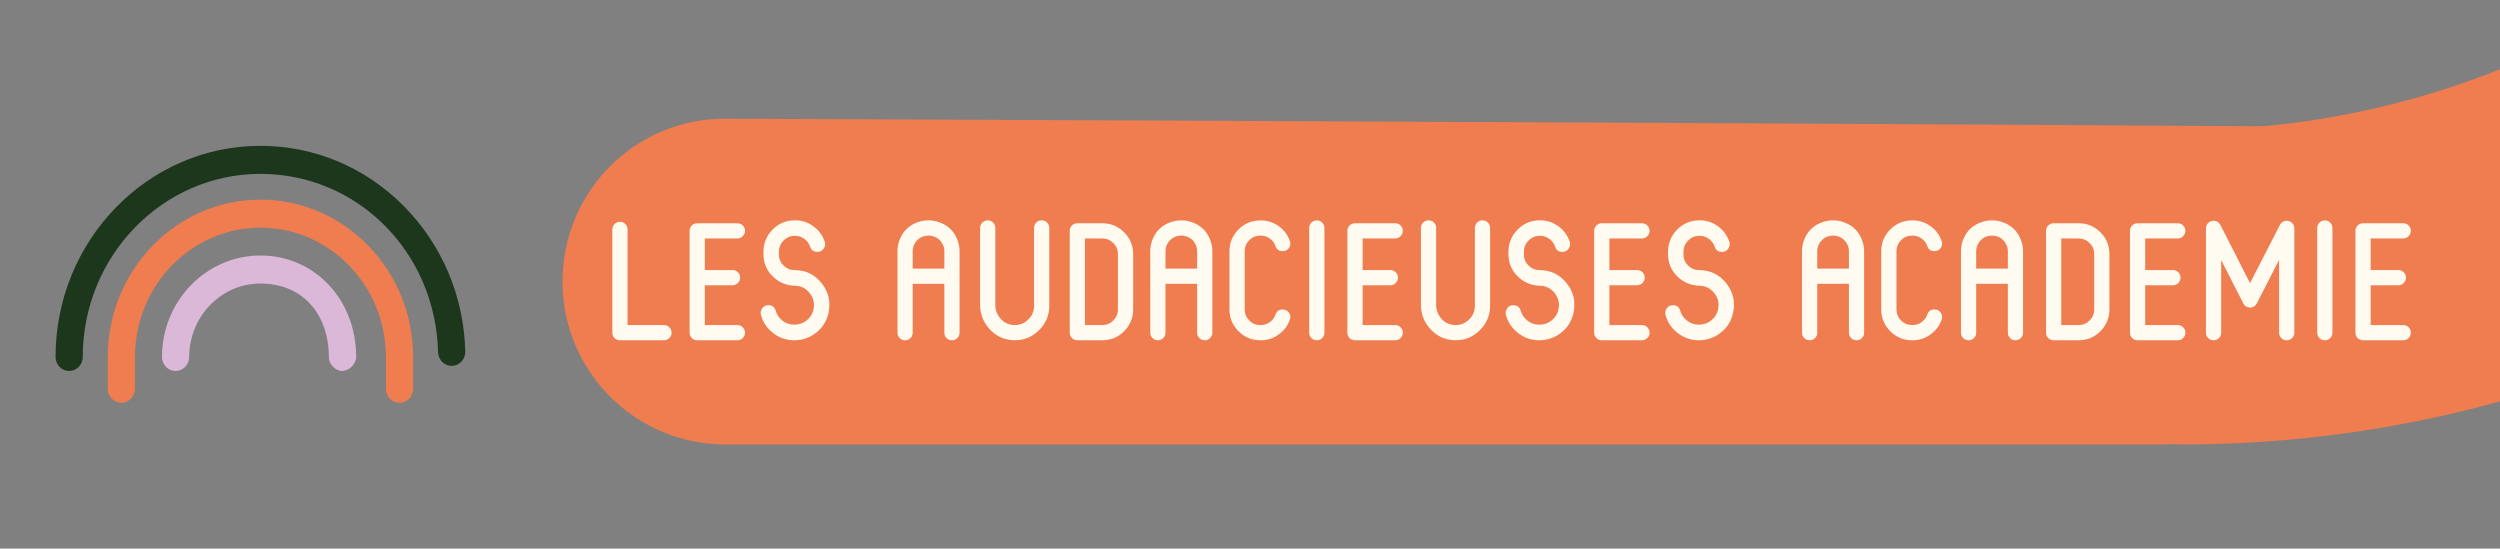 <svg width="360" height="79" viewBox="0 0 360 79" fill="none" xmlns="http://www.w3.org/2000/svg">
<rect x="0" y="0" width="360" height="79" fill="#808080" stroke="none"/>
<g clip-path="url(#clip0_3319_9217)">
<path d="M314.186 63.99C301.377 63.99 291 53.852 291 41.362C291 28.872 301.387 18.735 314.186 18.735C381.144 18.735 435.618 -34.427 435.618 -99.763C435.618 -171.788 383.023 -213.554 314.196 -213.554C301.482 -213.554 291 -225.478 291 -235.256C291 -247.826 302.912 -259 314.196 -259C408.772 -259 482 -190.057 482 -99.763C482 -9.468 406.719 64 314.196 64L314.186 63.99Z" fill="#EF7D4F"/>
<path d="M81 40.546C81 27.557 91.47 17.041 104.459 17.095C170.477 17.366 353.314 18.15 357 18.533C359.93 18.837 346.322 38.027 336.472 51.376C330.563 59.385 321.164 64 311.211 64H104.454C91.501 64 81 53.499 81 40.546V40.546Z" fill="#EF7D4F"/>
<path d="M23.327 51.401C23.327 52.516 24.204 53.42 25.285 53.42C26.367 53.42 27.244 52.515 27.244 51.401C27.244 45.572 31.847 40.83 37.503 40.83C43.738 40.83 47.354 45.409 47.354 51.4C47.354 52.507 48.386 53.42 49.233 53.42C50.321 53.42 51.289 52.383 51.289 51.4C51.289 43.167 45.32 36.792 37.503 36.792C29.686 36.792 23.326 43.346 23.326 51.4L23.327 51.401Z" fill="#DBB8D8"/>
<path d="M37.504 25.038C23.396 25.038 11.918 36.864 11.918 51.401C11.918 52.516 11.04 53.419 9.959 53.419C8.878 53.419 8 52.515 8 51.401C8 34.638 21.236 21 37.505 21C45.253 21 52.573 24.07 58.115 29.647C63.648 35.213 66.804 42.659 66.999 50.614C67.027 51.729 66.172 52.656 65.09 52.684C64.015 52.711 63.109 51.832 63.081 50.717C62.726 36.317 51.491 25.038 37.504 25.038Z" fill="#1C371C"/>
<path d="M37.504 28.748C49.627 28.748 59.49 38.91 59.49 51.401V55.982C59.49 57.097 58.612 58 57.531 58C56.45 58 55.572 57.096 55.572 55.982V51.401C55.572 41.137 47.467 32.785 37.505 32.785C27.543 32.785 19.438 41.136 19.438 51.401V55.982C19.438 57.097 18.561 58 17.479 58C16.398 58 15.521 57.096 15.521 55.982V51.401C15.521 38.91 25.383 28.748 37.506 28.748H37.504Z" fill="#EF7D4F"/>
<path d="M90.368 46.809H95.607C95.911 46.809 96.169 46.914 96.38 47.125C96.599 47.344 96.708 47.602 96.708 47.898C96.708 48.203 96.599 48.465 96.38 48.684C96.169 48.895 95.911 49 95.607 49H89.279C88.974 49 88.712 48.895 88.493 48.684C88.282 48.465 88.177 48.203 88.177 47.898V33.039C88.177 32.734 88.282 32.477 88.493 32.266C88.712 32.047 88.974 31.938 89.279 31.938C89.576 31.938 89.833 32.047 90.052 32.266C90.263 32.477 90.368 32.734 90.368 33.039V46.809ZM101.495 46.809H106.182C106.487 46.809 106.745 46.914 106.956 47.125C107.174 47.344 107.284 47.602 107.284 47.898C107.284 48.203 107.174 48.465 106.956 48.684C106.745 48.895 106.487 49 106.182 49H100.405C100.1 49 99.838 48.895 99.62 48.684C99.409 48.465 99.303 48.203 99.303 47.898V33.238C99.303 32.941 99.409 32.684 99.62 32.465C99.838 32.254 100.1 32.148 100.405 32.148H106.182C106.487 32.148 106.745 32.254 106.956 32.465C107.174 32.684 107.284 32.941 107.284 33.238C107.284 33.543 107.174 33.801 106.956 34.012C106.745 34.23 106.487 34.34 106.182 34.34H101.495V38.887H105.479C105.784 38.887 106.045 38.992 106.264 39.203C106.475 39.414 106.581 39.672 106.581 39.977C106.581 40.281 106.475 40.539 106.264 40.75C106.045 40.969 105.784 41.078 105.479 41.078H101.495V46.809ZM112.844 38.242C113.289 38.68 113.828 38.898 114.461 38.898C116.023 38.906 117.301 39.523 118.293 40.75C119.301 41.992 119.64 43.414 119.312 45.016C119.078 46.18 118.492 47.137 117.555 47.887C116.625 48.629 115.562 49 114.367 49H114.355C113.246 49 112.246 48.66 111.355 47.98C110.488 47.316 109.898 46.461 109.586 45.414C109.476 45.047 109.531 44.711 109.75 44.406C109.969 44.102 110.265 43.949 110.64 43.949C111.195 43.949 111.547 44.211 111.695 44.734C111.867 45.32 112.195 45.801 112.68 46.176C113.172 46.559 113.73 46.75 114.355 46.75H114.402C115.035 46.75 115.601 46.562 116.101 46.188C116.609 45.805 116.945 45.312 117.109 44.711C117.344 43.797 117.183 42.977 116.629 42.25C116.09 41.539 115.379 41.172 114.496 41.148C113.23 41.125 112.156 40.676 111.273 39.801C110.383 38.926 109.937 37.859 109.937 36.602V36.273C109.937 35.016 110.379 33.941 111.262 33.051C112.137 32.168 113.195 31.727 114.437 31.727H114.508C115.484 31.727 116.363 32.016 117.144 32.594C117.918 33.164 118.457 33.902 118.762 34.809C118.879 35.168 118.824 35.504 118.598 35.816C118.379 36.121 118.082 36.273 117.707 36.273H117.695C117.172 36.273 116.828 36.027 116.664 35.535C116.508 35.074 116.234 34.699 115.844 34.41C115.445 34.113 115 33.965 114.508 33.965H114.437C113.805 33.965 113.269 34.191 112.832 34.645C112.387 35.09 112.164 35.633 112.164 36.273V36.637C112.164 37.27 112.39 37.805 112.844 38.242ZM131.428 38.676H135.987V36.168C135.987 35.871 135.928 35.586 135.811 35.312L135.799 35.289C135.713 35.094 135.604 34.914 135.471 34.75C135.479 34.758 135.471 34.746 135.448 34.715C135.377 34.637 135.299 34.559 135.213 34.48C135.182 34.457 135.159 34.438 135.143 34.422C135.096 34.383 135.049 34.348 135.002 34.316C134.955 34.285 134.905 34.254 134.85 34.223C134.803 34.199 134.748 34.172 134.686 34.141C134.631 34.117 134.577 34.094 134.522 34.07C134.459 34.047 134.424 34.035 134.416 34.035C134.33 34.004 134.241 33.98 134.147 33.965C134.131 33.965 134.1 33.961 134.053 33.953C133.944 33.938 133.846 33.93 133.76 33.93H133.655C133.569 33.93 133.471 33.938 133.362 33.953C133.315 33.961 133.284 33.965 133.268 33.965C133.174 33.98 133.084 34.004 132.998 34.035L132.881 34.07C132.827 34.094 132.776 34.117 132.729 34.141C132.659 34.172 132.604 34.199 132.565 34.223C132.502 34.254 132.452 34.285 132.413 34.316C132.366 34.348 132.319 34.383 132.272 34.422C132.264 34.422 132.241 34.441 132.202 34.48C132.116 34.559 132.038 34.637 131.967 34.715C131.959 34.723 131.955 34.73 131.955 34.738C131.948 34.746 131.94 34.75 131.932 34.75C131.799 34.914 131.694 35.094 131.616 35.289C131.616 35.281 131.612 35.289 131.604 35.312C131.487 35.586 131.428 35.871 131.428 36.168V38.676ZM137.955 34.785V34.809C138.104 35.254 138.178 35.707 138.178 36.168V47.898C138.178 48.203 138.069 48.465 137.85 48.684C137.639 48.895 137.381 49 137.077 49C136.772 49 136.514 48.895 136.303 48.684C136.092 48.465 135.987 48.203 135.987 47.898V40.867H131.428V47.898C131.428 48.203 131.323 48.465 131.112 48.684C130.893 48.895 130.635 49 130.338 49C130.034 49 129.772 48.895 129.553 48.684C129.342 48.465 129.237 48.203 129.237 47.898V36.168C129.237 35.707 129.307 35.254 129.448 34.809C129.471 34.73 129.475 34.711 129.459 34.75C129.944 33.32 130.905 32.383 132.342 31.938C132.35 31.938 132.362 31.934 132.377 31.926C132.495 31.895 132.616 31.863 132.741 31.832H132.776C132.799 31.824 132.815 31.82 132.823 31.82C132.932 31.797 133.045 31.777 133.163 31.762L133.245 31.75C133.401 31.742 133.541 31.738 133.666 31.738H133.748C133.873 31.738 134.01 31.742 134.159 31.75L134.252 31.762C134.37 31.777 134.483 31.797 134.592 31.82C134.6 31.82 134.612 31.824 134.627 31.832H134.674C134.799 31.863 134.92 31.895 135.038 31.926C135.045 31.934 135.053 31.938 135.061 31.938C136.498 32.383 137.459 33.32 137.944 34.75C137.952 34.758 137.955 34.77 137.955 34.785ZM145.882 48.988C144.547 48.926 143.418 48.391 142.496 47.383C141.59 46.391 141.136 45.219 141.136 43.867V32.828C141.136 32.523 141.242 32.262 141.453 32.043C141.672 31.832 141.933 31.727 142.238 31.727C142.535 31.727 142.793 31.832 143.011 32.043C143.222 32.262 143.328 32.523 143.328 32.828V43.914C143.328 44.633 143.558 45.266 144.019 45.812C144.48 46.375 145.062 46.699 145.765 46.785C146.601 46.887 147.336 46.66 147.968 46.105C148.593 45.551 148.906 44.855 148.906 44.02V32.828C148.906 32.523 149.011 32.262 149.222 32.043C149.433 31.832 149.691 31.727 149.996 31.727C150.3 31.727 150.558 31.832 150.769 32.043C150.988 32.262 151.097 32.523 151.097 32.828V44.02C151.097 45.434 150.582 46.633 149.55 47.617C148.527 48.602 147.304 49.059 145.882 48.988ZM160.981 44.559V36.578C160.981 35.961 160.759 35.434 160.313 34.996C159.876 34.559 159.349 34.34 158.731 34.34H156.235V46.809H158.731C159.349 46.809 159.876 46.59 160.313 46.152C160.759 45.715 160.981 45.184 160.981 44.559ZM155.145 32.148H158.731C159.958 32.148 161.005 32.582 161.872 33.449C162.739 34.316 163.173 35.359 163.173 36.578V44.559C163.173 45.785 162.739 46.832 161.872 47.699C161.005 48.566 159.958 49 158.731 49H155.145C154.841 49 154.579 48.895 154.36 48.684C154.149 48.465 154.044 48.203 154.044 47.898V33.238C154.044 32.941 154.149 32.684 154.36 32.465C154.579 32.254 154.841 32.148 155.145 32.148ZM167.83 38.676H172.389V36.168C172.389 35.871 172.33 35.586 172.213 35.312L172.201 35.289C172.115 35.094 172.006 34.914 171.873 34.75C171.881 34.758 171.873 34.746 171.85 34.715C171.78 34.637 171.701 34.559 171.615 34.48C171.584 34.457 171.561 34.438 171.545 34.422C171.498 34.383 171.451 34.348 171.405 34.316C171.358 34.285 171.307 34.254 171.252 34.223C171.205 34.199 171.151 34.172 171.088 34.141C171.033 34.117 170.979 34.094 170.924 34.07C170.862 34.047 170.826 34.035 170.819 34.035C170.733 34.004 170.643 33.98 170.549 33.965C170.533 33.965 170.502 33.961 170.455 33.953C170.346 33.938 170.248 33.93 170.162 33.93H170.057C169.971 33.93 169.873 33.938 169.764 33.953C169.717 33.961 169.686 33.965 169.67 33.965C169.576 33.98 169.487 34.004 169.401 34.035L169.283 34.07C169.229 34.094 169.178 34.117 169.131 34.141C169.061 34.172 169.006 34.199 168.967 34.223C168.905 34.254 168.854 34.285 168.815 34.316C168.768 34.348 168.721 34.383 168.674 34.422C168.666 34.422 168.643 34.441 168.604 34.48C168.518 34.559 168.44 34.637 168.369 34.715C168.362 34.723 168.358 34.73 168.358 34.738C168.35 34.746 168.342 34.75 168.334 34.75C168.201 34.914 168.096 35.094 168.018 35.289C168.018 35.281 168.014 35.289 168.006 35.312C167.889 35.586 167.83 35.871 167.83 36.168V38.676ZM174.358 34.785V34.809C174.506 35.254 174.58 35.707 174.58 36.168V47.898C174.58 48.203 174.471 48.465 174.252 48.684C174.041 48.895 173.783 49 173.479 49C173.174 49 172.916 48.895 172.705 48.684C172.494 48.465 172.389 48.203 172.389 47.898V40.867H167.83V47.898C167.83 48.203 167.725 48.465 167.514 48.684C167.295 48.895 167.037 49 166.74 49C166.436 49 166.174 48.895 165.955 48.684C165.744 48.465 165.639 48.203 165.639 47.898V36.168C165.639 35.707 165.709 35.254 165.85 34.809C165.873 34.73 165.877 34.711 165.862 34.75C166.346 33.32 167.307 32.383 168.744 31.938C168.752 31.938 168.764 31.934 168.78 31.926C168.897 31.895 169.018 31.863 169.143 31.832H169.178C169.201 31.824 169.217 31.82 169.225 31.82C169.334 31.797 169.448 31.777 169.565 31.762L169.647 31.75C169.803 31.742 169.944 31.738 170.069 31.738H170.151C170.276 31.738 170.412 31.742 170.561 31.75L170.655 31.762C170.772 31.777 170.885 31.797 170.994 31.82C171.002 31.82 171.014 31.824 171.03 31.832H171.076C171.201 31.863 171.323 31.895 171.44 31.926C171.448 31.934 171.455 31.938 171.463 31.938C172.901 32.383 173.862 33.32 174.346 34.75C174.354 34.758 174.358 34.77 174.358 34.785ZM183.679 45.285C183.843 44.801 184.187 44.559 184.71 44.559C185.078 44.559 185.375 44.711 185.601 45.016C185.82 45.312 185.871 45.637 185.753 45.988C185.457 46.871 184.925 47.59 184.16 48.145C183.386 48.715 182.519 49 181.558 49H181.488C180.261 49 179.214 48.566 178.347 47.699C177.48 46.832 177.046 45.785 177.046 44.559V36.168C177.046 34.949 177.48 33.906 178.347 33.039C179.214 32.172 180.261 31.738 181.488 31.738H181.558C182.519 31.738 183.386 32.02 184.16 32.582C184.925 33.137 185.457 33.859 185.753 34.75C185.871 35.094 185.82 35.418 185.601 35.723C185.375 36.02 185.078 36.168 184.71 36.168C184.187 36.168 183.843 35.93 183.679 35.453C183.531 35 183.261 34.633 182.871 34.352C182.48 34.07 182.043 33.93 181.558 33.93H181.488C180.863 33.93 180.332 34.148 179.894 34.586C179.457 35.023 179.238 35.551 179.238 36.168V44.559C179.238 45.184 179.457 45.715 179.894 46.152C180.332 46.59 180.863 46.809 181.488 46.809H181.558C182.043 46.809 182.48 46.664 182.871 46.375C183.261 46.094 183.531 45.73 183.679 45.285ZM189.626 49C189.321 49 189.059 48.895 188.841 48.684C188.63 48.465 188.524 48.203 188.524 47.898V32.828C188.524 32.523 188.63 32.266 188.841 32.055C189.059 31.844 189.321 31.738 189.626 31.738C189.923 31.738 190.18 31.844 190.399 32.055C190.61 32.266 190.716 32.523 190.716 32.828V47.898C190.716 48.203 190.61 48.465 190.399 48.684C190.18 48.895 189.923 49 189.626 49ZM196.217 46.809H200.904C201.209 46.809 201.467 46.914 201.678 47.125C201.897 47.344 202.006 47.602 202.006 47.898C202.006 48.203 201.897 48.465 201.678 48.684C201.467 48.895 201.209 49 200.904 49H195.127C194.822 49 194.561 48.895 194.342 48.684C194.131 48.465 194.025 48.203 194.025 47.898V33.238C194.025 32.941 194.131 32.684 194.342 32.465C194.561 32.254 194.822 32.148 195.127 32.148H200.904C201.209 32.148 201.467 32.254 201.678 32.465C201.897 32.684 202.006 32.941 202.006 33.238C202.006 33.543 201.897 33.801 201.678 34.012C201.467 34.23 201.209 34.34 200.904 34.34H196.217V38.887H200.201C200.506 38.887 200.768 38.992 200.986 39.203C201.197 39.414 201.303 39.672 201.303 39.977C201.303 40.281 201.197 40.539 200.986 40.75C200.768 40.969 200.506 41.078 200.201 41.078H196.217V46.809ZM209.359 48.988C208.023 48.926 206.894 48.391 205.972 47.383C205.066 46.391 204.613 45.219 204.613 43.867V32.828C204.613 32.523 204.718 32.262 204.929 32.043C205.148 31.832 205.41 31.727 205.714 31.727C206.011 31.727 206.269 31.832 206.488 32.043C206.699 32.262 206.804 32.523 206.804 32.828V43.914C206.804 44.633 207.035 45.266 207.495 45.812C207.956 46.375 208.538 46.699 209.242 46.785C210.077 46.887 210.812 46.66 211.445 46.105C212.07 45.551 212.382 44.855 212.382 44.02V32.828C212.382 32.523 212.488 32.262 212.699 32.043C212.91 31.832 213.167 31.727 213.472 31.727C213.777 31.727 214.035 31.832 214.245 32.043C214.464 32.262 214.574 32.523 214.574 32.828V44.02C214.574 45.434 214.058 46.633 213.027 47.617C212.003 48.602 210.781 49.059 209.359 48.988ZM220.122 38.242C220.567 38.68 221.106 38.898 221.739 38.898C223.301 38.906 224.579 39.523 225.571 40.75C226.579 41.992 226.919 43.414 226.59 45.016C226.356 46.18 225.77 47.137 224.833 47.887C223.903 48.629 222.84 49 221.645 49H221.633C220.524 49 219.524 48.66 218.633 47.98C217.766 47.316 217.176 46.461 216.864 45.414C216.755 45.047 216.809 44.711 217.028 44.406C217.247 44.102 217.544 43.949 217.919 43.949C218.473 43.949 218.825 44.211 218.973 44.734C219.145 45.32 219.473 45.801 219.958 46.176C220.45 46.559 221.008 46.75 221.633 46.75H221.68C222.313 46.75 222.88 46.562 223.38 46.188C223.887 45.805 224.223 45.312 224.387 44.711C224.622 43.797 224.462 42.977 223.907 42.25C223.368 41.539 222.657 41.172 221.774 41.148C220.508 41.125 219.434 40.676 218.551 39.801C217.661 38.926 217.215 37.859 217.215 36.602V36.273C217.215 35.016 217.657 33.941 218.54 33.051C219.415 32.168 220.473 31.727 221.715 31.727H221.786C222.762 31.727 223.641 32.016 224.423 32.594C225.196 33.164 225.735 33.902 226.04 34.809C226.157 35.168 226.102 35.504 225.876 35.816C225.657 36.121 225.36 36.273 224.985 36.273H224.973C224.45 36.273 224.106 36.027 223.942 35.535C223.786 35.074 223.512 34.699 223.122 34.41C222.723 34.113 222.278 33.965 221.786 33.965H221.715C221.083 33.965 220.548 34.191 220.11 34.645C219.665 35.09 219.442 35.633 219.442 36.273V36.637C219.442 37.27 219.669 37.805 220.122 38.242ZM231.752 46.809H236.439C236.744 46.809 237.002 46.914 237.213 47.125C237.432 47.344 237.541 47.602 237.541 47.898C237.541 48.203 237.432 48.465 237.213 48.684C237.002 48.895 236.744 49 236.439 49H230.662C230.357 49 230.096 48.895 229.877 48.684C229.666 48.465 229.56 48.203 229.56 47.898V33.238C229.56 32.941 229.666 32.684 229.877 32.465C230.096 32.254 230.357 32.148 230.662 32.148H236.439C236.744 32.148 237.002 32.254 237.213 32.465C237.432 32.684 237.541 32.941 237.541 33.238C237.541 33.543 237.432 33.801 237.213 34.012C237.002 34.23 236.744 34.34 236.439 34.34H231.752V38.887H235.736C236.041 38.887 236.303 38.992 236.521 39.203C236.732 39.414 236.838 39.672 236.838 39.977C236.838 40.281 236.732 40.539 236.521 40.75C236.303 40.969 236.041 41.078 235.736 41.078H231.752V46.809ZM243.101 38.242C243.546 38.68 244.085 38.898 244.718 38.898C246.28 38.906 247.558 39.523 248.55 40.75C249.558 41.992 249.898 43.414 249.57 45.016C249.335 46.18 248.749 47.137 247.812 47.887C246.882 48.629 245.82 49 244.624 49H244.613C243.503 49 242.503 48.66 241.613 47.98C240.745 47.316 240.155 46.461 239.843 45.414C239.734 45.047 239.788 44.711 240.007 44.406C240.226 44.102 240.523 43.949 240.898 43.949C241.452 43.949 241.804 44.211 241.952 44.734C242.124 45.32 242.452 45.801 242.937 46.176C243.429 46.559 243.988 46.75 244.613 46.75H244.659C245.292 46.75 245.859 46.562 246.359 46.188C246.866 45.805 247.202 45.312 247.366 44.711C247.601 43.797 247.441 42.977 246.886 42.25C246.347 41.539 245.636 41.172 244.753 41.148C243.488 41.125 242.413 40.676 241.53 39.801C240.64 38.926 240.195 37.859 240.195 36.602V36.273C240.195 35.016 240.636 33.941 241.519 33.051C242.394 32.168 243.452 31.727 244.695 31.727H244.765C245.741 31.727 246.62 32.016 247.402 32.594C248.175 33.164 248.714 33.902 249.019 34.809C249.136 35.168 249.081 35.504 248.855 35.816C248.636 36.121 248.339 36.273 247.964 36.273H247.952C247.429 36.273 247.085 36.027 246.921 35.535C246.765 35.074 246.491 34.699 246.101 34.41C245.702 34.113 245.257 33.965 244.765 33.965H244.695C244.062 33.965 243.527 34.191 243.089 34.645C242.644 35.09 242.421 35.633 242.421 36.273V36.637C242.421 37.27 242.648 37.805 243.101 38.242ZM261.685 38.676H266.244V36.168C266.244 35.871 266.185 35.586 266.068 35.312L266.056 35.289C265.97 35.094 265.861 34.914 265.728 34.75C265.736 34.758 265.728 34.746 265.705 34.715C265.635 34.637 265.556 34.559 265.47 34.48C265.439 34.457 265.416 34.438 265.4 34.422C265.353 34.383 265.306 34.348 265.26 34.316C265.213 34.285 265.162 34.254 265.107 34.223C265.06 34.199 265.006 34.172 264.943 34.141C264.888 34.117 264.834 34.094 264.779 34.07C264.717 34.047 264.681 34.035 264.674 34.035C264.588 34.004 264.498 33.98 264.404 33.965C264.388 33.965 264.357 33.961 264.31 33.953C264.201 33.938 264.103 33.93 264.017 33.93H263.912C263.826 33.93 263.728 33.938 263.619 33.953C263.572 33.961 263.541 33.965 263.525 33.965C263.431 33.98 263.342 34.004 263.256 34.035L263.138 34.07C263.084 34.094 263.033 34.117 262.986 34.141C262.916 34.172 262.861 34.199 262.822 34.223C262.76 34.254 262.709 34.285 262.67 34.316C262.623 34.348 262.576 34.383 262.529 34.422C262.521 34.422 262.498 34.441 262.459 34.48C262.373 34.559 262.295 34.637 262.224 34.715C262.217 34.723 262.213 34.73 262.213 34.738C262.205 34.746 262.197 34.75 262.189 34.75C262.056 34.914 261.951 35.094 261.873 35.289C261.873 35.281 261.869 35.289 261.861 35.312C261.744 35.586 261.685 35.871 261.685 36.168V38.676ZM268.213 34.785V34.809C268.361 35.254 268.435 35.707 268.435 36.168V47.898C268.435 48.203 268.326 48.465 268.107 48.684C267.896 48.895 267.638 49 267.334 49C267.029 49 266.771 48.895 266.56 48.684C266.349 48.465 266.244 48.203 266.244 47.898V40.867H261.685V47.898C261.685 48.203 261.58 48.465 261.369 48.684C261.15 48.895 260.892 49 260.595 49C260.291 49 260.029 48.895 259.81 48.684C259.599 48.465 259.494 48.203 259.494 47.898V36.168C259.494 35.707 259.564 35.254 259.705 34.809C259.728 34.73 259.732 34.711 259.717 34.75C260.201 33.32 261.162 32.383 262.599 31.938C262.607 31.938 262.619 31.934 262.635 31.926C262.752 31.895 262.873 31.863 262.998 31.832H263.033C263.056 31.824 263.072 31.82 263.08 31.82C263.189 31.797 263.303 31.777 263.42 31.762L263.502 31.75C263.658 31.742 263.799 31.738 263.924 31.738H264.006C264.131 31.738 264.267 31.742 264.416 31.75L264.51 31.762C264.627 31.777 264.74 31.797 264.849 31.82C264.857 31.82 264.869 31.824 264.885 31.832H264.931C265.056 31.863 265.178 31.895 265.295 31.926C265.303 31.934 265.31 31.938 265.318 31.938C266.756 32.383 267.717 33.32 268.201 34.75C268.209 34.758 268.213 34.77 268.213 34.785ZM277.534 45.285C277.698 44.801 278.042 44.559 278.565 44.559C278.933 44.559 279.23 44.711 279.456 45.016C279.675 45.312 279.726 45.637 279.608 45.988C279.312 46.871 278.78 47.59 278.015 48.145C277.241 48.715 276.374 49 275.413 49H275.343C274.116 49 273.069 48.566 272.202 47.699C271.335 46.832 270.901 45.785 270.901 44.559V36.168C270.901 34.949 271.335 33.906 272.202 33.039C273.069 32.172 274.116 31.738 275.343 31.738H275.413C276.374 31.738 277.241 32.02 278.015 32.582C278.78 33.137 279.312 33.859 279.608 34.75C279.726 35.094 279.675 35.418 279.456 35.723C279.23 36.02 278.933 36.168 278.565 36.168C278.042 36.168 277.698 35.93 277.534 35.453C277.386 35 277.116 34.633 276.726 34.352C276.335 34.07 275.898 33.93 275.413 33.93H275.343C274.718 33.93 274.187 34.148 273.749 34.586C273.312 35.023 273.093 35.551 273.093 36.168V44.559C273.093 45.184 273.312 45.715 273.749 46.152C274.187 46.59 274.718 46.809 275.343 46.809H275.413C275.898 46.809 276.335 46.664 276.726 46.375C277.116 46.094 277.386 45.73 277.534 45.285ZM284.571 38.676H289.129V36.168C289.129 35.871 289.071 35.586 288.953 35.312L288.942 35.289C288.856 35.094 288.746 34.914 288.614 34.75C288.621 34.758 288.614 34.746 288.59 34.715C288.52 34.637 288.442 34.559 288.356 34.48C288.325 34.457 288.301 34.438 288.285 34.422C288.239 34.383 288.192 34.348 288.145 34.316C288.098 34.285 288.047 34.254 287.993 34.223C287.946 34.199 287.891 34.172 287.828 34.141C287.774 34.117 287.719 34.094 287.664 34.07C287.602 34.047 287.567 34.035 287.559 34.035C287.473 34.004 287.383 33.98 287.289 33.965C287.274 33.965 287.243 33.961 287.196 33.953C287.086 33.938 286.989 33.93 286.903 33.93H286.797C286.711 33.93 286.614 33.938 286.504 33.953C286.457 33.961 286.426 33.965 286.41 33.965C286.317 33.98 286.227 34.004 286.141 34.035L286.024 34.07C285.969 34.094 285.918 34.117 285.871 34.141C285.801 34.172 285.746 34.199 285.707 34.223C285.645 34.254 285.594 34.285 285.555 34.316C285.508 34.348 285.461 34.383 285.414 34.422C285.407 34.422 285.383 34.441 285.344 34.48C285.258 34.559 285.18 34.637 285.11 34.715C285.102 34.723 285.098 34.73 285.098 34.738C285.09 34.746 285.082 34.75 285.075 34.75C284.942 34.914 284.836 35.094 284.758 35.289C284.758 35.281 284.754 35.289 284.746 35.312C284.629 35.586 284.571 35.871 284.571 36.168V38.676ZM291.098 34.785V34.809C291.246 35.254 291.321 35.707 291.321 36.168V47.898C291.321 48.203 291.211 48.465 290.993 48.684C290.782 48.895 290.524 49 290.219 49C289.914 49 289.657 48.895 289.446 48.684C289.235 48.465 289.129 48.203 289.129 47.898V40.867H284.571V47.898C284.571 48.203 284.465 48.465 284.254 48.684C284.035 48.895 283.778 49 283.481 49C283.176 49 282.914 48.895 282.696 48.684C282.485 48.465 282.379 48.203 282.379 47.898V36.168C282.379 35.707 282.45 35.254 282.59 34.809C282.614 34.73 282.618 34.711 282.602 34.75C283.086 33.32 284.047 32.383 285.485 31.938C285.493 31.938 285.504 31.934 285.52 31.926C285.637 31.895 285.758 31.863 285.883 31.832H285.918C285.942 31.824 285.957 31.82 285.965 31.82C286.075 31.797 286.188 31.777 286.305 31.762L286.387 31.75C286.543 31.742 286.684 31.738 286.809 31.738H286.891C287.016 31.738 287.153 31.742 287.301 31.75L287.395 31.762C287.512 31.777 287.625 31.797 287.735 31.82C287.743 31.82 287.754 31.824 287.77 31.832H287.817C287.942 31.863 288.063 31.895 288.18 31.926C288.188 31.934 288.196 31.938 288.203 31.938C289.641 32.383 290.602 33.32 291.086 34.75C291.094 34.758 291.098 34.77 291.098 34.785ZM301.568 44.559V36.578C301.568 35.961 301.345 35.434 300.9 34.996C300.463 34.559 299.935 34.34 299.318 34.34H296.822V46.809H299.318C299.935 46.809 300.463 46.59 300.9 46.152C301.345 45.715 301.568 45.184 301.568 44.559ZM295.732 32.148H299.318C300.545 32.148 301.591 32.582 302.459 33.449C303.326 34.316 303.759 35.359 303.759 36.578V44.559C303.759 45.785 303.326 46.832 302.459 47.699C301.591 48.566 300.545 49 299.318 49H295.732C295.427 49 295.166 48.895 294.947 48.684C294.736 48.465 294.63 48.203 294.63 47.898V33.238C294.63 32.941 294.736 32.684 294.947 32.465C295.166 32.254 295.427 32.148 295.732 32.148ZM308.909 46.809H313.597C313.901 46.809 314.159 46.914 314.37 47.125C314.589 47.344 314.698 47.602 314.698 47.898C314.698 48.203 314.589 48.465 314.37 48.684C314.159 48.895 313.901 49 313.597 49H307.819C307.515 49 307.253 48.895 307.034 48.684C306.823 48.465 306.718 48.203 306.718 47.898V33.238C306.718 32.941 306.823 32.684 307.034 32.465C307.253 32.254 307.515 32.148 307.819 32.148H313.597C313.901 32.148 314.159 32.254 314.37 32.465C314.589 32.684 314.698 32.941 314.698 33.238C314.698 33.543 314.589 33.801 314.37 34.012C314.159 34.23 313.901 34.34 313.597 34.34H308.909V38.887H312.893C313.198 38.887 313.46 38.992 313.679 39.203C313.89 39.414 313.995 39.672 313.995 39.977C313.995 40.281 313.89 40.539 313.679 40.75C313.46 40.969 313.198 41.078 312.893 41.078H308.909V46.809ZM328.461 32.172C328.68 31.914 328.953 31.785 329.281 31.785C329.586 31.785 329.848 31.895 330.067 32.113C330.277 32.324 330.383 32.582 330.383 32.887V47.898C330.383 48.203 330.277 48.465 330.067 48.684C329.848 48.895 329.586 49 329.281 49C328.985 49 328.727 48.895 328.508 48.684C328.297 48.465 328.192 48.203 328.192 47.898V37.422L324.981 43.691C324.942 43.762 324.899 43.82 324.852 43.867C324.758 44 324.645 44.102 324.512 44.172C324.238 44.305 323.957 44.324 323.668 44.23C323.387 44.145 323.176 43.965 323.035 43.691L319.848 37.445V47.898C319.848 48.203 319.742 48.465 319.531 48.684C319.313 48.895 319.055 49 318.758 49C318.453 49 318.192 48.895 317.973 48.684C317.762 48.465 317.656 48.203 317.656 47.898V32.887C317.656 32.582 317.762 32.324 317.973 32.113C318.192 31.895 318.453 31.785 318.758 31.785C319.18 31.785 319.496 31.973 319.707 32.348C319.707 32.355 319.711 32.363 319.719 32.371C319.719 32.371 319.723 32.375 319.731 32.383L324.008 40.773L328.309 32.383C328.309 32.391 328.324 32.363 328.356 32.301C328.379 32.27 328.387 32.258 328.379 32.266C328.41 32.227 328.438 32.195 328.461 32.172ZM334.783 49C334.478 49 334.216 48.895 333.997 48.684C333.787 48.465 333.681 48.203 333.681 47.898V32.828C333.681 32.523 333.787 32.266 333.997 32.055C334.216 31.844 334.478 31.738 334.783 31.738C335.08 31.738 335.337 31.844 335.556 32.055C335.767 32.266 335.872 32.523 335.872 32.828V47.898C335.872 48.203 335.767 48.465 335.556 48.684C335.337 48.895 335.08 49 334.783 49ZM341.374 46.809H346.061C346.366 46.809 346.624 46.914 346.835 47.125C347.053 47.344 347.163 47.602 347.163 47.898C347.163 48.203 347.053 48.465 346.835 48.684C346.624 48.895 346.366 49 346.061 49H340.284C339.979 49 339.717 48.895 339.499 48.684C339.288 48.465 339.182 48.203 339.182 47.898V33.238C339.182 32.941 339.288 32.684 339.499 32.465C339.717 32.254 339.979 32.148 340.284 32.148H346.061C346.366 32.148 346.624 32.254 346.835 32.465C347.053 32.684 347.163 32.941 347.163 33.238C347.163 33.543 347.053 33.801 346.835 34.012C346.624 34.23 346.366 34.34 346.061 34.34H341.374V38.887H345.358C345.663 38.887 345.925 38.992 346.143 39.203C346.354 39.414 346.46 39.672 346.46 39.977C346.46 40.281 346.354 40.539 346.143 40.75C345.925 40.969 345.663 41.078 345.358 41.078H341.374V46.809Z" fill="#FFFBF1"/>
</g>
<defs>
<clipPath id="clip0_3319_9217">
<path d="M0 0H360V63C360 71.837 352.837 79 344 79H16C7.163 79 0 71.837 0 63V0Z" fill="white"/>
</clipPath>
</defs>
</svg>

